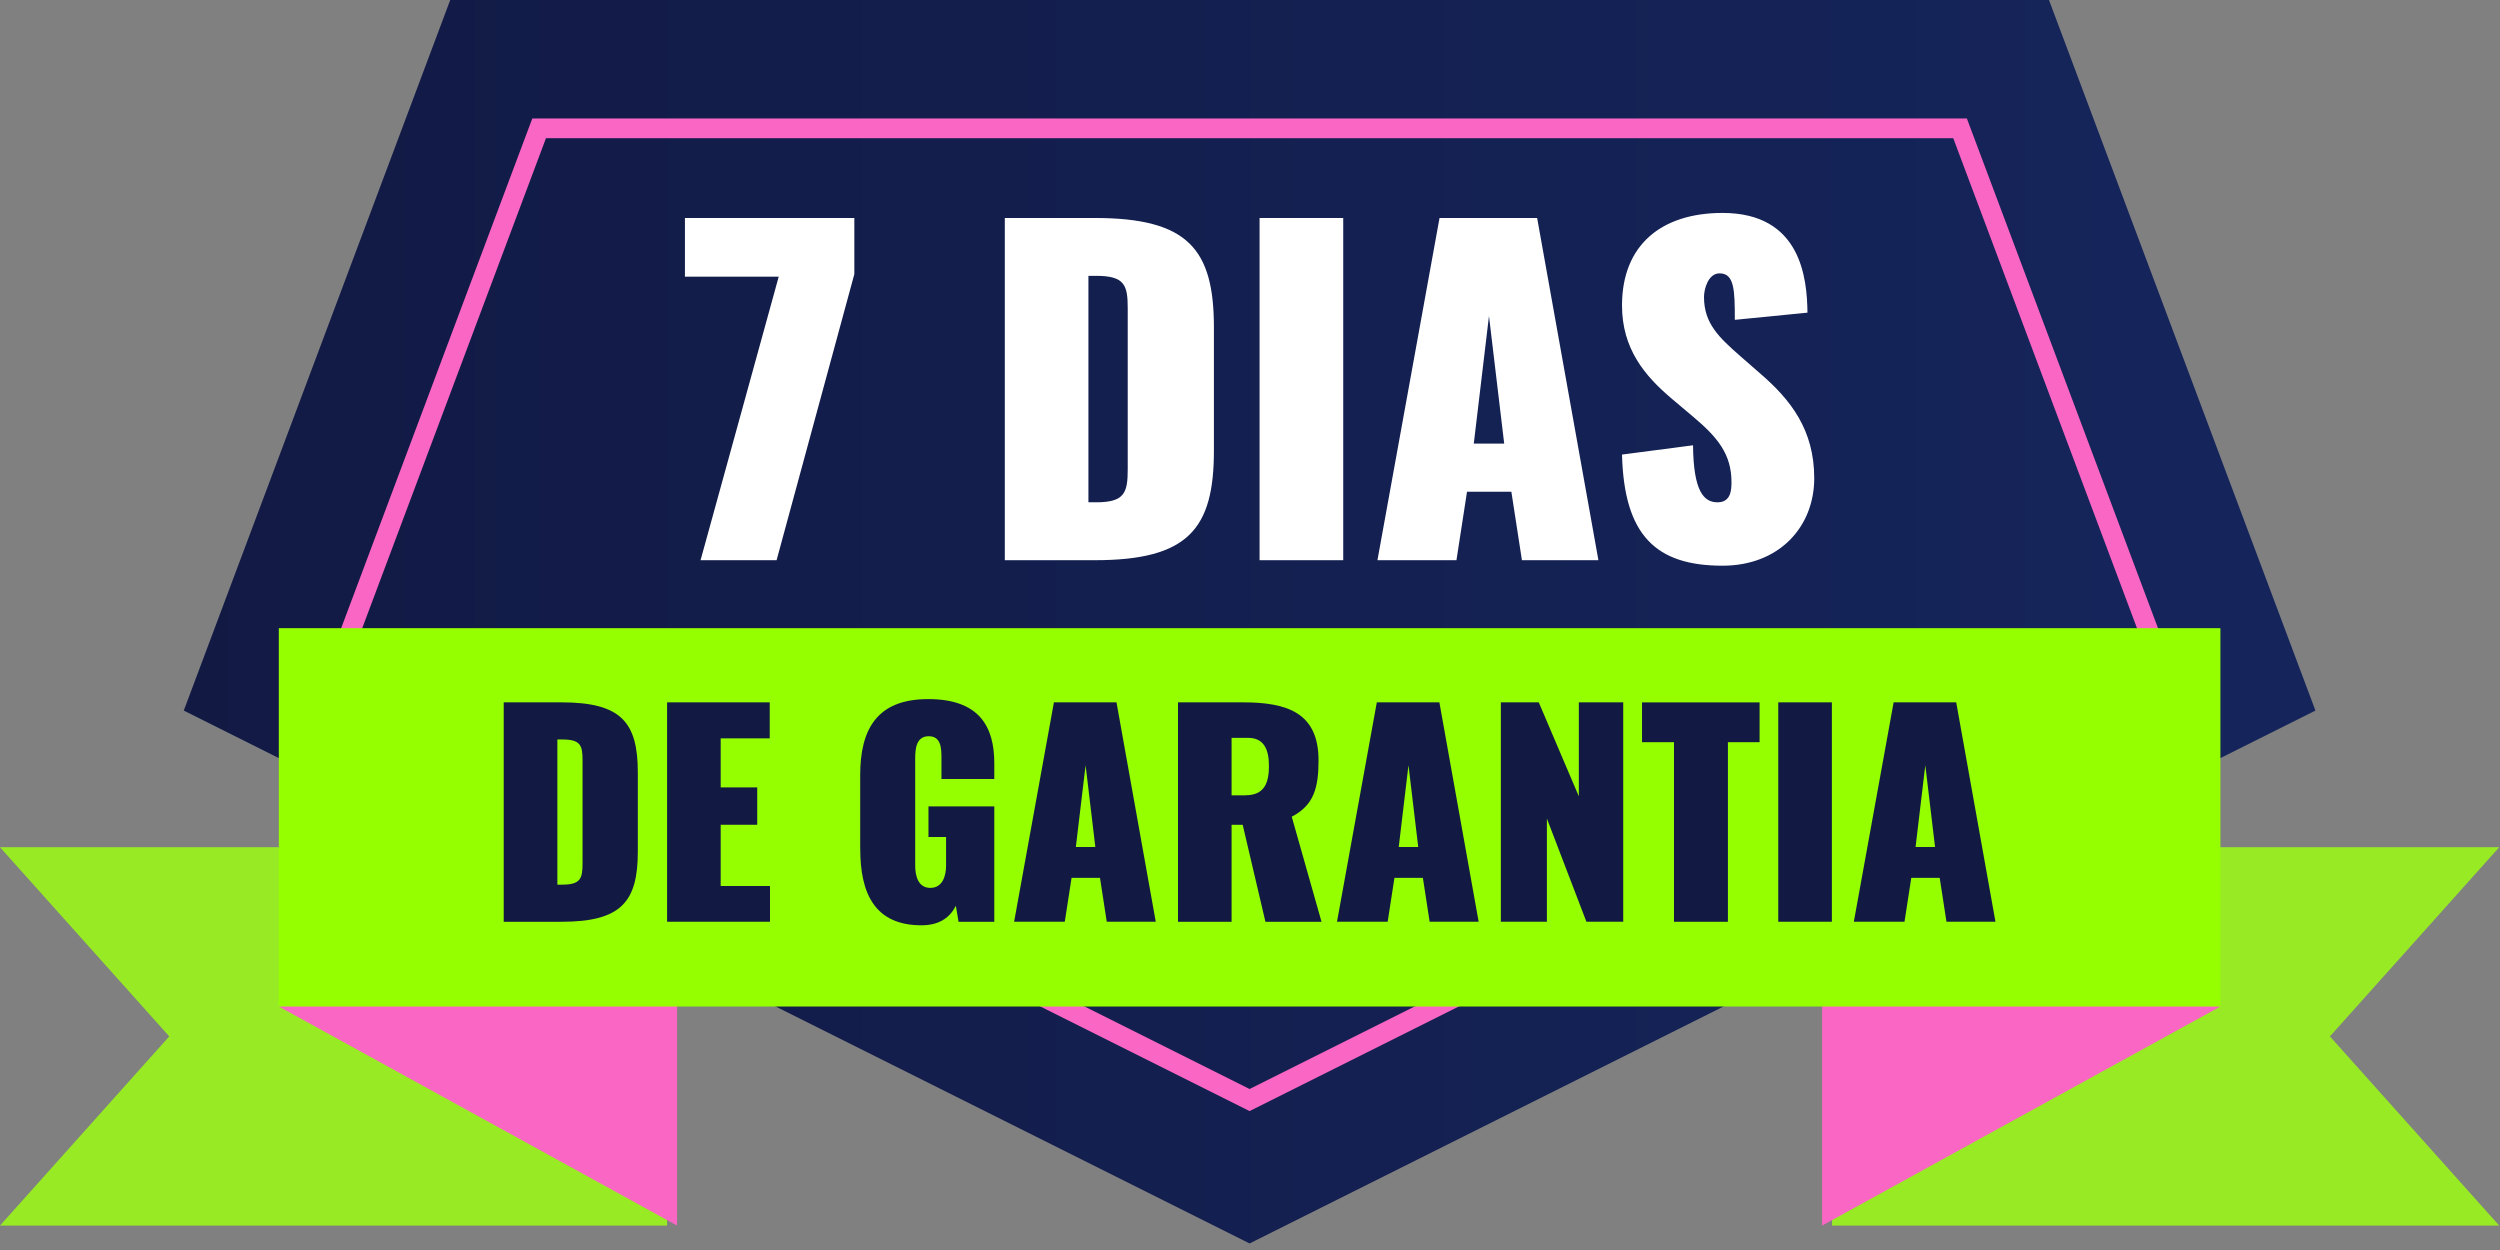 <svg xmlns="http://www.w3.org/2000/svg" width="298" height="149" viewBox="0 0 298 149" fill="none"><rect x="0" y="0" width="298" height="149" fill="#808080" stroke="none"/><g clip-path="url(#clip0_47_2)"><g clip-path="url(#clip1_47_2)"><g clip-path="url(#clip2_47_2)"><path d="M244.239 0H148.95H53.667L21.906 84.698L148.95 148.22L276 84.698L244.239 0Z" fill="url(#paint0_linear_47_2)"></path><path d="M232.825 16.47L255.373 76.598L148.95 129.809L42.533 76.598L65.081 16.47H232.825ZM234.455 14.119H63.451L39.586 77.76L148.95 132.444L258.315 77.76L234.45 14.119H234.455Z" fill="#FA66C3"></path><path d="M297.906 100.99H218.383V146.09H297.906L277.726 123.538L297.906 100.99Z" fill="#98EB24"></path><path d="M0 100.99H79.518V146.09H0L20.175 123.538L0 100.99Z" fill="#98EB24"></path><path d="M264.673 119.977L217.195 146.09V100.99L264.673 119.977Z" fill="#FA66C3"></path><path d="M33.234 119.977L80.707 146.09V100.99L33.234 119.977Z" fill="#FA66C3"></path><path d="M264.673 74.877H33.234V119.977H264.673V74.877Z" fill="#95FF00"></path><path d="M92.827 32.982H81.644V25.984H101.836V32.681L92.569 66.776H83.506L92.821 32.987L92.827 32.982Z" fill="white"></path><path d="M119.773 25.984H130.499C141.627 25.984 144.698 29.712 144.698 39.028V53.733C144.698 63.049 141.627 66.776 130.499 66.776H119.773V25.984ZM130.649 59.875C134.075 59.875 134.425 58.719 134.425 55.895V36.758C134.425 33.988 134.07 32.88 130.649 32.88H129.74V59.87H130.649V59.875Z" fill="white"></path><path d="M150.141 25.984H160.113V66.776H150.141V25.984Z" fill="white"></path><path d="M171.592 25.984H183.227L190.531 66.776H181.414L180.155 58.617H174.868L173.609 66.776H164.191L171.592 25.984ZM179.3 52.878L177.487 37.667L175.675 52.878H179.3Z" fill="white"></path><path d="M193.349 54.185L201.81 53.077C201.858 58.617 203.117 59.875 204.73 59.875C206.344 59.875 206.392 58.364 206.392 57.46C206.392 54.136 204.73 52.125 201.858 49.704L199.287 47.537C196.065 44.815 193.344 41.593 193.344 36.408C193.344 29.26 197.975 25.382 205.327 25.382C214.697 25.382 215.402 33.186 215.45 37.269L206.79 38.124C206.79 34.601 206.742 32.584 204.978 32.584C203.617 32.584 203.117 34.445 203.117 35.402C203.117 38.576 204.929 40.238 207.447 42.454L209.813 44.519C213.438 47.644 216.257 51.216 216.257 57.008C216.257 62.801 212.078 67.432 205.327 67.432C197.421 67.432 193.591 63.855 193.344 54.19L193.349 54.185Z" fill="white"></path><path d="M60.043 83.72H66.922C74.06 83.72 76.028 86.108 76.028 92.084V101.512C76.028 107.483 74.06 109.876 66.922 109.876H60.043V83.725V83.72ZM67.019 105.45C69.214 105.45 69.439 104.707 69.439 102.9V90.631C69.439 88.856 69.214 88.146 67.019 88.146H66.438V105.45H67.019Z" fill="#121A44"></path><path d="M79.516 83.72H91.752V88.012H85.906V93.859H90.262V98.312H85.906V105.611H91.784V109.871H79.516V83.72Z" fill="#121A44"></path><path d="M102.535 101.189V92.406C102.535 86.92 104.536 83.332 110.641 83.332C116.746 83.332 118.521 86.624 118.521 90.986V92.858H112.222V90.373C112.222 89.211 112.19 87.759 110.705 87.759C109.221 87.759 109.092 89.243 109.092 90.373V103.19C109.092 104.352 109.414 105.836 110.899 105.836C112.383 105.836 112.771 104.352 112.771 103.19V99.769H110.673V96.123H118.521V109.876H114.261L113.938 107.972C113.26 109.295 112.066 110.295 109.839 110.295C104.283 110.295 102.541 106.519 102.541 101.189H102.535Z" fill="#121A44"></path><path d="M125.627 83.72H133.087L137.766 109.871H131.925L131.118 104.643H127.73L126.923 109.871H120.883L125.627 83.72ZM130.564 100.964L129.403 91.212L128.241 100.964H130.564Z" fill="#121A44"></path><path d="M140.41 83.72H148.193C153.453 83.72 157.17 84.978 157.17 90.631C157.17 93.891 156.621 95.989 153.975 97.349L157.525 109.876H150.839L148.129 98.317H146.805V109.876H140.416V83.725L140.41 83.72ZM148.484 94.794C150.71 94.794 151.259 93.31 151.259 91.309C151.259 89.308 150.646 87.953 148.774 87.953H146.805V94.8H148.484V94.794Z" fill="#121A44"></path><path d="M164.115 83.72H171.575L176.255 109.871H170.414L169.607 104.643H166.218L165.411 109.871H159.371L164.115 83.72ZM169.053 100.964L167.891 91.212L166.729 100.964H169.053Z" fill="#121A44"></path><path d="M178.902 83.72H183.42L188.197 94.924V83.72H193.489V109.871H189.1L184.389 97.57V109.871H178.902V83.72Z" fill="#121A44"></path><path d="M199.539 88.469H195.73V83.725H209.742V88.469H205.966V109.876H199.539V88.469Z" fill="#121A44"></path><path d="M211.969 83.72H218.359V109.871H211.969V83.72Z" fill="#121A44"></path><path d="M225.721 83.72H233.181L237.86 109.871H232.019L231.212 104.643H227.824L227.017 109.871H220.977L225.721 83.72ZM230.658 100.964L229.496 91.212L228.335 100.964H230.658Z" fill="#121A44"></path></g></g></g><defs><linearGradient id="paint0_linear_47_2" x1="21.906" y1="74.113" x2="276" y2="74.113" gradientUnits="userSpaceOnUse"><stop stop-color="#121A44"></stop><stop offset="1" stop-color="#15255C"></stop></linearGradient><clipPath id="clip0_47_2"><rect width="297.91" height="148.22" fill="white"></rect></clipPath><clipPath id="clip1_47_2"><rect width="297.91" height="148.22" fill="white"></rect></clipPath><clipPath id="clip2_47_2"><rect width="297.908" height="148.22" fill="white"></rect></clipPath></defs></svg>